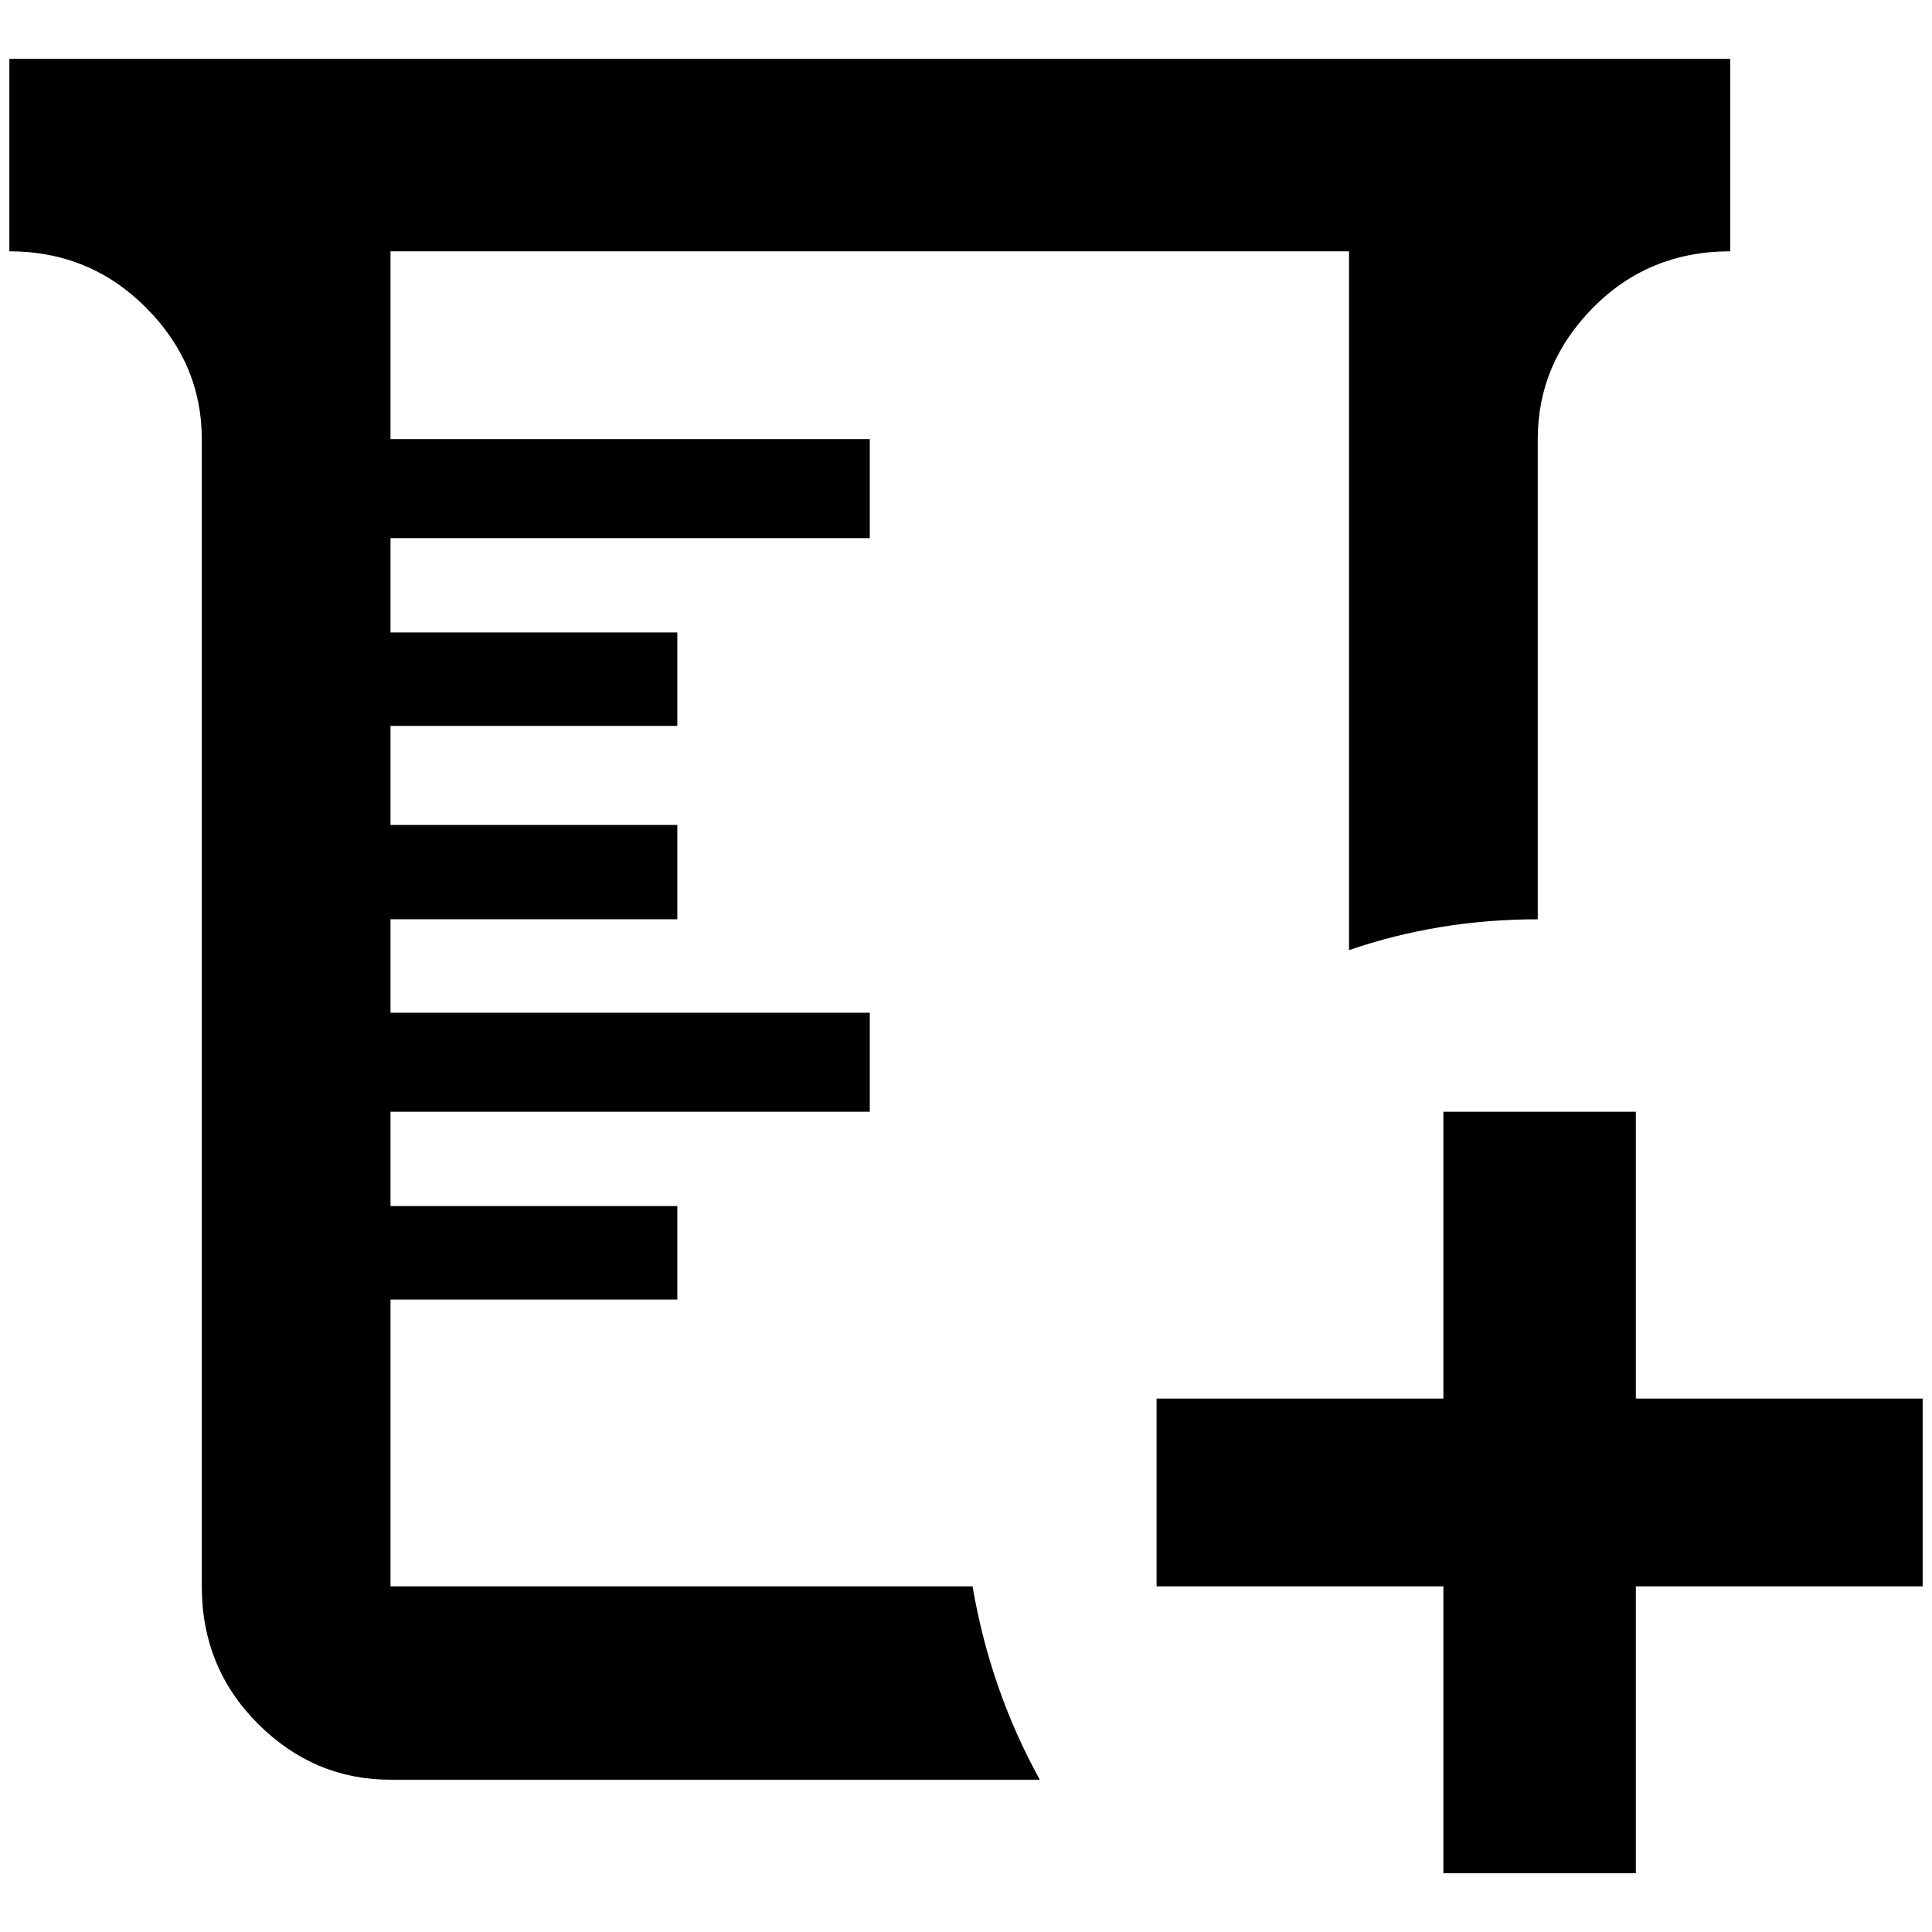 <?xml version="1.0" standalone="no"?>
<!DOCTYPE svg PUBLIC "-//W3C//DTD SVG 1.1//EN" "http://www.w3.org/Graphics/SVG/1.1/DTD/svg11.dtd" >
<svg xmlns="http://www.w3.org/2000/svg" xmlns:xlink="http://www.w3.org/1999/xlink" version="1.1" width="2048" height="2048" viewBox="-10 0 2068 2048">
   <path fill="currentColor"
d="M1535 1180h206v307h307v201h-307v307h-206v-307h-307v-201h307v-307zM0 53h1842v206q-87 0 -146.5 60t-59.5 141v514q-106 0 -202 33v-748h-1026v201h513v106h-513v101h307v100h-307v106h307v101h-307v100h513v106h-513v101h307v100h-307v307h623q19 111 72 207h-695
q-82 0 -142 -60t-60 -147v-1228q0 -81 -60 -141t-146 -60v-206z" />
</svg>
